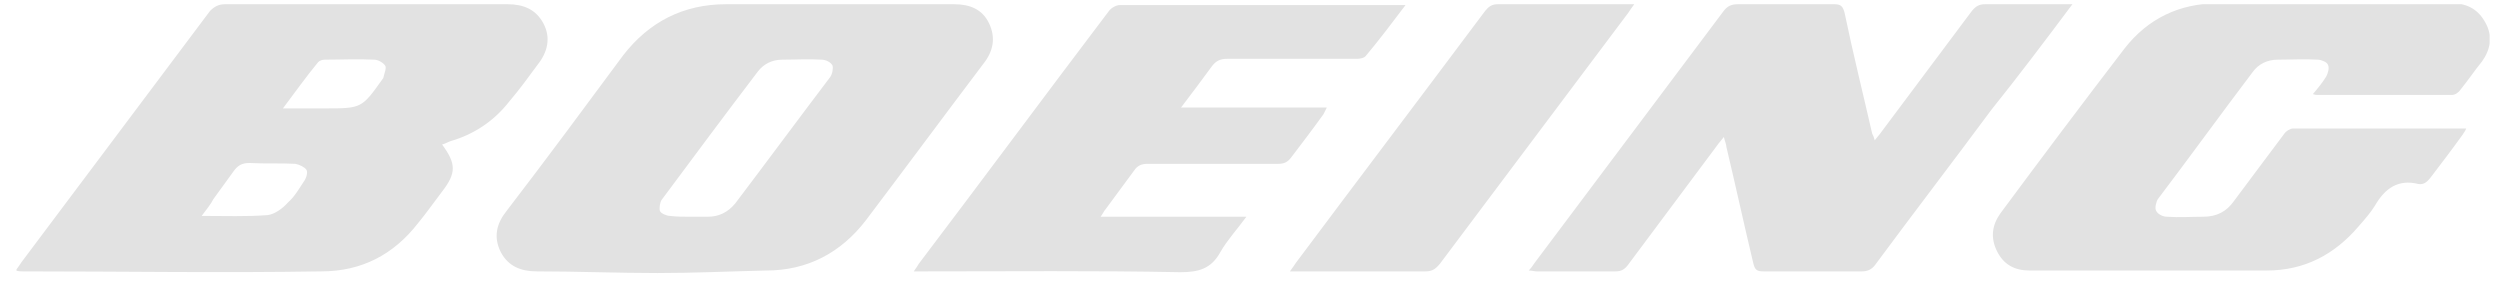<svg width="93" height="11" viewBox="0 0 93 11" fill="none" xmlns="http://www.w3.org/2000/svg">
<g clip-path="url(#clip0_289_4139)">
<path d="M86.038 3.501C86.132 3.532 86.163 3.532 86.194 3.532H91.212C91.336 3.532 91.461 3.438 91.523 3.345C91.804 3.001 92.053 2.626 92.334 2.282C92.645 1.845 92.739 1.345 92.458 0.845C92.209 0.376 91.804 0.126 91.243 0.126C88.313 0.126 85.415 0.126 82.486 0.126C81.083 0.126 79.899 0.688 79.026 1.813C77.468 3.845 75.941 5.876 74.414 7.938C74.102 8.376 74.04 8.845 74.289 9.345C74.538 9.845 74.943 10.063 75.504 10.063H84.324C85.727 10.063 86.849 9.47 87.752 8.407C87.971 8.157 88.189 7.907 88.344 7.657C88.719 7.001 89.217 6.657 89.965 6.845C90.152 6.876 90.277 6.782 90.401 6.626C90.807 6.095 91.212 5.563 91.617 5.001C91.648 4.938 91.71 4.876 91.742 4.782C89.56 4.782 87.441 4.782 85.29 4.782C85.197 4.782 85.041 4.876 84.979 4.97C84.355 5.813 83.732 6.626 83.109 7.47C82.828 7.876 82.454 8.063 81.956 8.063C81.519 8.063 81.052 8.095 80.615 8.063C80.46 8.063 80.273 7.97 80.21 7.845C80.148 7.751 80.21 7.501 80.273 7.407C81.457 5.845 82.61 4.251 83.794 2.688C84.013 2.376 84.355 2.22 84.729 2.22C85.228 2.22 85.727 2.188 86.225 2.22C86.35 2.22 86.568 2.313 86.599 2.407C86.662 2.532 86.599 2.72 86.537 2.845C86.381 3.095 86.225 3.282 86.038 3.501ZM77.094 0.157H76.751C75.785 0.157 74.819 0.157 73.853 0.157C73.635 0.157 73.51 0.22 73.354 0.407C72.232 1.907 71.11 3.407 69.988 4.907C69.926 5.001 69.832 5.095 69.739 5.22C69.708 5.095 69.677 5.032 69.645 4.97C69.302 3.47 68.928 1.97 68.617 0.47C68.555 0.251 68.492 0.157 68.243 0.157C67.059 0.157 65.843 0.157 64.659 0.157C64.41 0.157 64.254 0.22 64.098 0.438C61.761 3.563 59.423 6.657 57.086 9.782C57.023 9.876 56.961 9.97 56.868 10.063C56.992 10.063 57.086 10.095 57.148 10.095H60.109C60.296 10.095 60.42 10.032 60.545 9.876C61.667 8.376 62.758 6.907 63.88 5.407C63.942 5.313 64.036 5.22 64.129 5.095C64.16 5.251 64.223 5.376 64.223 5.47C64.565 6.907 64.877 8.345 65.22 9.782C65.282 10.032 65.344 10.095 65.594 10.095H69.271C69.458 10.095 69.614 10.032 69.739 9.876C71.172 7.938 72.637 6.032 74.071 4.095C75.099 2.813 76.065 1.532 77.094 0.157ZM52.286 0.188C52.162 0.188 52.099 0.188 52.037 0.188C48.578 0.188 45.118 0.188 41.659 0.188C41.534 0.188 41.347 0.282 41.254 0.407C38.885 3.532 36.548 6.688 34.179 9.813C34.117 9.907 34.086 9.97 33.992 10.095H34.428C37.576 10.095 40.724 10.063 43.903 10.126C44.588 10.126 45.056 10.001 45.399 9.376C45.648 8.938 46.022 8.532 46.365 8.063H40.942C41.036 7.938 41.067 7.845 41.129 7.782C41.472 7.313 41.846 6.813 42.189 6.345C42.313 6.157 42.469 6.095 42.687 6.095H47.549C47.767 6.095 47.892 6.032 48.017 5.876C48.422 5.345 48.827 4.813 49.232 4.251C49.263 4.188 49.294 4.126 49.357 4.001H43.934C44.339 3.47 44.713 2.97 45.056 2.501C45.212 2.282 45.368 2.188 45.648 2.188H50.479C50.603 2.188 50.759 2.157 50.822 2.063C51.32 1.47 51.788 0.845 52.286 0.188ZM47.985 10.095H48.328H53.034C53.284 10.095 53.408 10.001 53.564 9.813C55.901 6.688 58.239 3.595 60.576 0.47C60.639 0.376 60.701 0.282 60.794 0.157C60.67 0.157 60.576 0.157 60.483 0.157C58.893 0.157 57.304 0.157 55.714 0.157C55.496 0.157 55.372 0.251 55.247 0.407C52.91 3.532 50.541 6.657 48.204 9.782C48.141 9.876 48.079 9.97 47.985 10.095ZM16.446 5.376C16.976 6.095 16.976 6.438 16.446 7.126C16.134 7.532 15.854 7.938 15.542 8.313C14.639 9.47 13.454 10.095 11.958 10.095C8.281 10.157 4.541 10.095 0.832 10.095C0.77 10.095 0.708 10.095 0.583 10.063C0.677 9.938 0.739 9.845 0.801 9.751C3.139 6.626 5.476 3.532 7.813 0.407C7.969 0.251 8.125 0.157 8.374 0.157H18.877C19.469 0.157 19.937 0.345 20.217 0.876C20.498 1.407 20.373 1.938 19.999 2.407C19.656 2.876 19.313 3.345 18.939 3.782C18.378 4.501 17.63 5.001 16.758 5.251C16.664 5.282 16.571 5.345 16.446 5.376ZM7.502 8.032C8.374 8.032 9.185 8.063 9.964 8.001C10.213 7.97 10.525 7.751 10.712 7.532C10.961 7.313 11.117 7.032 11.304 6.751C11.397 6.626 11.46 6.407 11.397 6.313C11.335 6.22 11.148 6.126 10.992 6.095C10.431 6.063 9.87 6.095 9.278 6.063C8.998 6.063 8.842 6.157 8.686 6.376C8.437 6.72 8.187 7.063 7.938 7.407C7.845 7.595 7.689 7.782 7.502 8.032ZM10.525 4.032H12.083C13.454 4.032 13.454 4.032 14.233 2.938C14.233 2.938 14.265 2.907 14.265 2.876C14.296 2.72 14.389 2.532 14.327 2.438C14.265 2.345 14.078 2.22 13.922 2.22C13.299 2.188 12.675 2.22 12.083 2.22C11.989 2.22 11.896 2.251 11.834 2.313C11.397 2.845 10.992 3.407 10.525 4.032ZM24.456 10.157C22.991 10.157 21.433 10.095 19.968 10.095C19.376 10.095 18.908 9.907 18.628 9.376C18.347 8.813 18.472 8.313 18.846 7.845C20.311 5.938 21.744 4.001 23.178 2.063C24.144 0.813 25.422 0.157 27.011 0.157H35.488C36.08 0.157 36.548 0.345 36.797 0.876C37.046 1.407 36.953 1.907 36.579 2.376C35.114 4.313 33.681 6.251 32.216 8.188C31.281 9.407 30.034 10.063 28.507 10.063C27.105 10.095 25.827 10.157 24.456 10.157ZM25.64 8.063H26.326C26.731 8.063 27.073 7.907 27.354 7.563C28.538 6.001 29.691 4.438 30.876 2.876C30.969 2.751 31 2.532 30.969 2.438C30.907 2.313 30.72 2.22 30.564 2.22C30.065 2.188 29.598 2.22 29.099 2.22C28.725 2.22 28.414 2.376 28.195 2.657C26.98 4.251 25.796 5.845 24.611 7.438C24.549 7.532 24.518 7.751 24.549 7.845C24.58 7.938 24.799 8.032 24.923 8.032C25.172 8.063 25.422 8.063 25.64 8.063Z" fill="#E2E2E2"/>
</g>
<defs>
<clipPath id="clip0_289_4139">
<rect width="92" height="10" fill="white" transform="translate(0.614 0.157)"/>
</clipPath>
</defs>
</svg>
